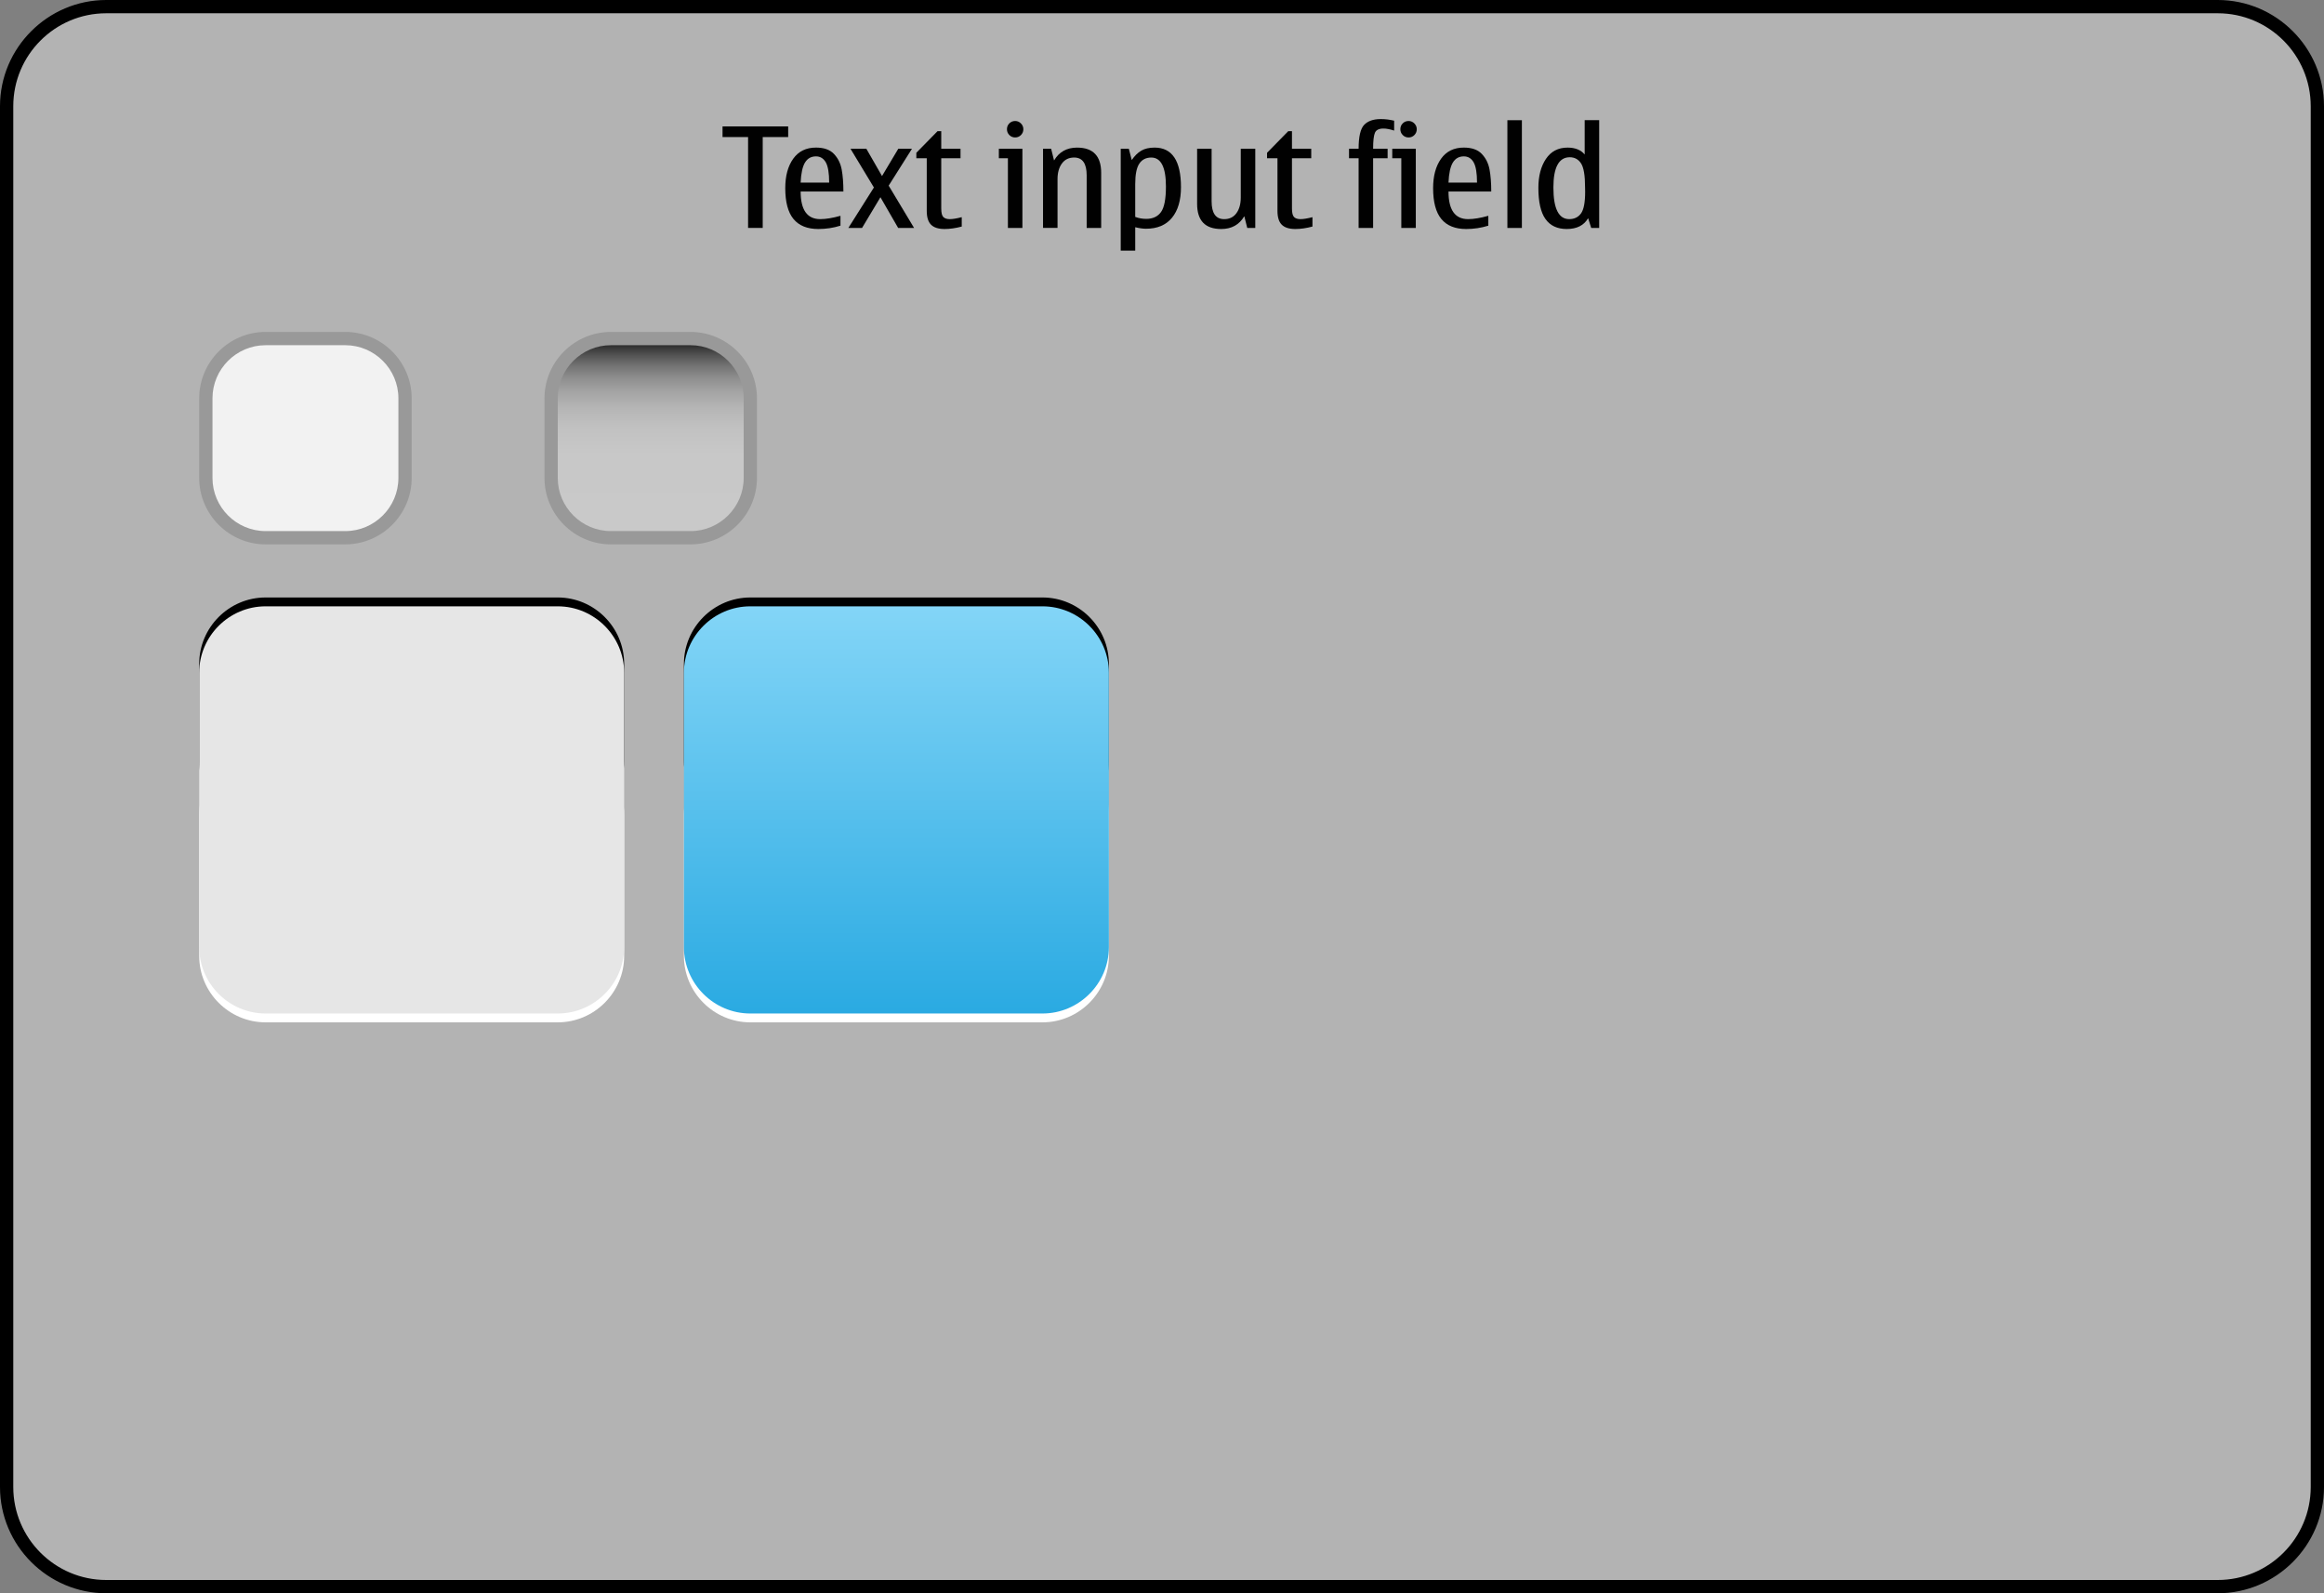 <?xml version="1.0" encoding="iso-8859-1"?>
<!-- Generator: Adobe Illustrator 14.0.0, SVG Export Plug-In . SVG Version: 6.00 Build 43363)  -->
<!DOCTYPE svg PUBLIC "-//W3C//DTD SVG 1.1//EN" "http://www.w3.org/Graphics/SVG/1.1/DTD/svg11.dtd">
<svg version="1.1" xmlns="http://www.w3.org/2000/svg" xmlns:xlink="http://www.w3.org/1999/xlink" x="0px" y="0px" width="350px"
	 height="240px" viewBox="0 0 350 240" style="enable-background:new 0 0 350 240;" xml:space="preserve">
<rect x="0" y="0" width="350" height="240" fill="#808080" stroke="none"/>
<g id="meegotouch-textedit-layer">
</g>
<g id="theme">
	<g id="meegotouch-textedit">
		<g id="MeegotouchTexteditThemeTemplateHelper">
			<g>
				<path style="fill:#B3B3B3;" d="M16,239c-8.271,0-15-6.729-15-15V16C1,7.729,7.729,1,16,1h318c8.271,0,15,6.729,15,15v208
					c0,8.271-6.729,15-15,15H16z"/>
				<g>
					<path d="M334,2c7.72,0,14,6.28,14,14v208c0,7.72-6.28,14-14,14H16c-7.72,0-14-6.28-14-14V16C2,8.28,8.28,2,16,2H334 M334,0H16
						C7.2,0,0,7.2,0,16v208c0,8.8,7.2,16,16,16h318c8.8,0,16-7.2,16-16V16C350,7.2,342.8,0,334,0L334,0z"/>
				</g>
			</g>
			<path style="fill:#010101;" d="M112.662,34.333V20.645h-3.846v-1.6h9.885v1.6h-3.834v13.688H112.662z"/>
			<path style="fill:#010101;" d="M126.578,32.508v1.486c-1.074,0.336-2.186,0.503-3.334,0.503c-1.668,0-2.916-0.503-3.742-1.507
				c-0.828-1.006-1.24-2.554-1.24-4.646c0-1.839,0.4-3.317,1.199-4.435c0.801-1.118,1.941-1.677,3.426-1.677
				c1.201,0,2.105,0.319,2.711,0.959s0.992,1.422,1.164,2.348c0.17,0.927,0.256,2.028,0.256,3.308h-6.439
				c0,1.387,0.246,2.428,0.738,3.122s1.23,1.04,2.215,1.04C124.365,33.01,125.381,32.843,126.578,32.508z M120.578,27.504h4.297
				c0-1.442-0.172-2.461-0.512-3.056c-0.344-0.595-0.836-0.892-1.477-0.892c-0.719,0-1.268,0.307-1.646,0.922
				S120.641,26.103,120.578,27.504z"/>
			<path style="fill:#010101;" d="M137.662,34.333h-2.4l-2.666-4.624l-2.768,4.624h-2.062l3.846-6.091l-3.527-5.834h2.389
				l2.359,4.111l2.451-4.111h2.061l-3.508,5.557L137.662,34.333z"/>
			<path style="fill:#010101;" d="M142.256,34.497c-0.93,0-1.609-0.217-2.039-0.651c-0.432-0.434-0.646-1.126-0.646-2.076v-7.937
				h-1.568v-0.82l3.188-3.251h0.564v2.646h2.902v1.425h-2.902v7.577c0,0.65,0.105,1.079,0.318,1.287
				c0.211,0.209,0.533,0.312,0.963,0.312c0.445,0,1.047-0.099,1.805-0.297v1.415C143.924,34.374,143.062,34.497,142.256,34.497z"/>
			<path style="fill:#010101;" d="M153.977,34.333h-2.184v-10.5h-1.363v-1.425h3.547V34.333z M152.891,18.225
				c0.334,0,0.623,0.123,0.865,0.369s0.365,0.536,0.365,0.871c0,0.342-0.121,0.635-0.359,0.877c-0.24,0.242-0.531,0.363-0.871,0.363
				c-0.35,0-0.645-0.121-0.883-0.363c-0.24-0.242-0.359-0.535-0.359-0.877c0-0.349,0.119-0.643,0.359-0.882
				C152.246,18.344,152.541,18.225,152.891,18.225z"/>
			<path style="fill:#010101;" d="M165.842,34.333h-2.186v-7.916c0-0.896-0.156-1.567-0.471-2.015s-0.787-0.672-1.416-0.672
				c-0.793,0-1.408,0.301-1.846,0.902s-0.656,1.385-0.656,2.348v7.353h-2.184V22.408h1.221l0.441,1.764
				c0.758-1.293,1.912-1.938,3.465-1.938c1.211,0,2.117,0.317,2.723,0.954c0.605,0.635,0.908,1.586,0.908,2.85V34.333z"/>
			<path style="fill:#010101;" d="M170.004,22.408l0.441,1.701c0.43-0.635,0.908-1.107,1.436-1.414
				c0.525-0.309,1.195-0.462,2.01-0.462c1.318,0,2.309,0.497,2.973,1.492c0.662,0.994,0.994,2.486,0.994,4.476
				c0,1.969-0.453,3.504-1.357,4.604c-0.906,1.102-2.211,1.651-3.912,1.651c-0.451,0-0.992-0.075-1.621-0.226v3.527h-2.184v-15.35
				H170.004z M170.967,27.74v4.932c0.527,0.198,1.08,0.297,1.662,0.297c0.984,0,1.725-0.342,2.219-1.025
				c0.496-0.684,0.744-1.965,0.744-3.845c0-1.456-0.184-2.548-0.553-3.276c-0.369-0.728-0.92-1.092-1.652-1.092
				c-0.793,0-1.395,0.307-1.805,0.918S170.967,26.291,170.967,27.74z"/>
			<path style="fill:#010101;" d="M183.928,34.497c-1.217,0-2.129-0.315-2.732-0.948c-0.605-0.633-0.908-1.581-0.908-2.846v-8.295
				h2.184v7.916c0,0.895,0.158,1.566,0.473,2.015s0.789,0.671,1.426,0.671c0.791,0,1.406-0.301,1.84-0.902s0.65-1.384,0.65-2.348
				v-7.352h2.186v11.925h-1.211l-0.441-1.764C186.635,33.854,185.479,34.497,183.928,34.497z"/>
			<path style="fill:#010101;" d="M195.074,34.497c-0.93,0-1.609-0.217-2.039-0.651c-0.432-0.434-0.646-1.126-0.646-2.076v-7.937
				h-1.568v-0.82l3.188-3.251h0.564v2.646h2.902v1.425h-2.902v7.577c0,0.65,0.105,1.079,0.318,1.287
				c0.211,0.209,0.533,0.312,0.963,0.312c0.445,0,1.047-0.099,1.805-0.297v1.415C196.742,34.374,195.881,34.497,195.074,34.497z"/>
			<path style="fill:#010101;" d="M209.963,18.184v1.486c-0.643-0.205-1.178-0.308-1.609-0.308c-0.684,0-1.115,0.218-1.291,0.651
				c-0.18,0.434-0.268,1.232-0.268,2.395h2.184v1.425h-2.184v10.5h-2.184v-10.5h-1.445v-1.425h1.445c0-1.812,0.277-3.01,0.83-3.595
				c0.555-0.584,1.391-0.876,2.512-0.876C208.645,17.938,209.314,18.02,209.963,18.184z"/>
			<path style="fill:#010101;" d="M213.225,34.333h-2.184v-10.5h-1.363v-1.425h3.547V34.333z M212.139,18.225
				c0.334,0,0.623,0.123,0.865,0.369s0.365,0.536,0.365,0.871c0,0.342-0.121,0.635-0.359,0.877c-0.24,0.242-0.531,0.363-0.871,0.363
				c-0.35,0-0.645-0.121-0.883-0.363c-0.24-0.242-0.359-0.535-0.359-0.877c0-0.349,0.119-0.643,0.359-0.882
				C211.494,18.344,211.789,18.225,212.139,18.225z"/>
			<path style="fill:#010101;" d="M224.146,32.508v1.486c-1.074,0.336-2.186,0.503-3.334,0.503c-1.668,0-2.916-0.503-3.742-1.507
				c-0.828-1.006-1.24-2.554-1.24-4.646c0-1.839,0.4-3.317,1.199-4.435c0.801-1.118,1.941-1.677,3.426-1.677
				c1.201,0,2.105,0.319,2.711,0.959s0.992,1.422,1.164,2.348c0.17,0.927,0.256,2.028,0.256,3.308h-6.439
				c0,1.387,0.246,2.428,0.738,3.122s1.23,1.04,2.215,1.04C221.934,33.01,222.949,32.843,224.146,32.508z M218.146,27.504h4.297
				c0-1.442-0.172-2.461-0.512-3.056c-0.344-0.595-0.836-0.892-1.477-0.892c-0.719,0-1.268,0.307-1.646,0.922
				S218.209,26.103,218.146,27.504z"/>
			<path style="fill:#010101;" d="M227.016,34.333V18.102h2.184v16.231H227.016z"/>
			<path style="fill:#010101;" d="M239.639,34.333l-0.461-1.466c-0.631,1.086-1.707,1.63-3.23,1.63c-1.416,0-2.48-0.501-3.195-1.502
				c-0.713-1.001-1.07-2.565-1.07-4.691c0-1.784,0.381-3.241,1.143-4.373s1.844-1.697,3.246-1.697c1.148,0,2.01,0.345,2.584,1.036
				v-5.168h2.184v16.231H239.639z M238.727,28.898l-0.012-0.677c0-1.777-0.199-2.978-0.6-3.599c-0.4-0.623-0.969-0.934-1.707-0.934
				c-0.82,0-1.436,0.379-1.846,1.139c-0.41,0.758-0.615,1.896-0.615,3.414c0,1.593,0.197,2.785,0.596,3.578
				c0.395,0.793,0.99,1.189,1.783,1.189c0.771,0,1.365-0.287,1.779-0.861S238.727,30.491,238.727,28.898z"/>
		</g>
		<g id="meegotouch-textedit-background-selected">
			<g>
				<path d="M167,114.667c0,5.5-4.5,10-10,10h-44c-5.5,0-10-4.5-10-10V100c0-5.5,4.5-10,10-10h44c5.5,0,10,4.5,10,10V114.667z"/>
			</g>
			<g>
				<path style="fill:#FFFFFF;" d="M167,144c0,5.5-4.5,10-10,10h-44c-5.5,0-10-4.5-10-10v-21.333c0-5.5,4.5-10,10-10h44
					c5.5,0,10,4.5,10,10V144z"/>
			</g>
			<g>
				<linearGradient id="SVGID_1_" gradientUnits="userSpaceOnUse" x1="135" y1="152.667" x2="135" y2="91.334">
					<stop  offset="0" style="stop-color:#2AAAE2"/>
					<stop  offset="1" style="stop-color:#83D5F7"/>
				</linearGradient>
				<path style="fill:url(#SVGID_1_);" d="M167,142.667c0,5.5-4.5,10-10,10h-44c-5.5,0-10-4.5-10-10v-41.334c0-5.5,4.5-10,10-10h44
					c5.5,0,10,4.5,10,10V142.667z"/>
			</g>
		</g>
		<g id="meegotouch-textedit-background">
			<g>
				<path d="M94,114.667c0,5.5-4.5,10-10,10H40c-5.5,0-10-4.5-10-10V100c0-5.5,4.5-10,10-10h44c5.5,0,10,4.5,10,10V114.667z"/>
			</g>
			<g>
				<path style="fill:#FFFFFF;" d="M94,144c0,5.5-4.5,10-10,10H40c-5.5,0-10-4.5-10-10v-21.333c0-5.5,4.5-10,10-10h44
					c5.5,0,10,4.5,10,10V144z"/>
			</g>
			<g>
				<path style="fill:#E6E6E6;" d="M94,142.667c0,5.5-4.5,10-10,10H40c-5.5,0-10-4.5-10-10v-41.334c0-5.5,4.5-10,10-10h44
					c5.5,0,10,4.5,10,10V142.667z"/>
			</g>
		</g>
		<g id="meegotouch-textedit-completer-background-pressed">
			<path style="fill:#999999;" d="M114,72c0,5.5-4.5,10-10,10H92c-5.5,0-10-4.5-10-10V60c0-5.5,4.5-10,10-10h12c5.5,0,10,4.5,10,10
				V72z"/>
			<linearGradient id="SVGID_2_" gradientUnits="userSpaceOnUse" x1="98" y1="80" x2="98" y2="52">
				<stop  offset="0" style="stop-color:#C9C9C9"/>
				<stop  offset="0.411" style="stop-color:#C8C8C8"/>
				<stop  offset="0.56" style="stop-color:#C1C1C1"/>
				<stop  offset="0.665" style="stop-color:#B5B5B5"/>
				<stop  offset="0.751" style="stop-color:#A4A4A4"/>
				<stop  offset="0.824" style="stop-color:#8E8E8E"/>
				<stop  offset="0.889" style="stop-color:#737373"/>
				<stop  offset="0.946" style="stop-color:#535353"/>
				<stop  offset="0.998" style="stop-color:#2F2F2F"/>
				<stop  offset="1" style="stop-color:#2E2E2E"/>
			</linearGradient>
			<path style="fill:url(#SVGID_2_);" d="M112,72c0,4.4-3.6,8-8,8H92c-4.4,0-8-3.6-8-8V60c0-4.4,3.6-8,8-8h12c4.4,0,8,3.6,8,8V72z"
				/>
		</g>
		<g id="meegotouch-textedit-completer-background">
			<path style="fill:#999999;" d="M62,72c0,5.5-4.5,10-10,10H40c-5.5,0-10-4.5-10-10V60c0-5.5,4.5-10,10-10h12c5.5,0,10,4.5,10,10
				V72z"/>
			<path style="fill:#F2F2F2;" d="M60,72c0,4.4-3.6,8-8,8H40c-4.4,0-8-3.6-8-8V60c0-4.4,3.6-8,8-8h12c4.4,0,8,3.6,8,8V72z"/>
		</g>
	</g>
</g>
</svg>
